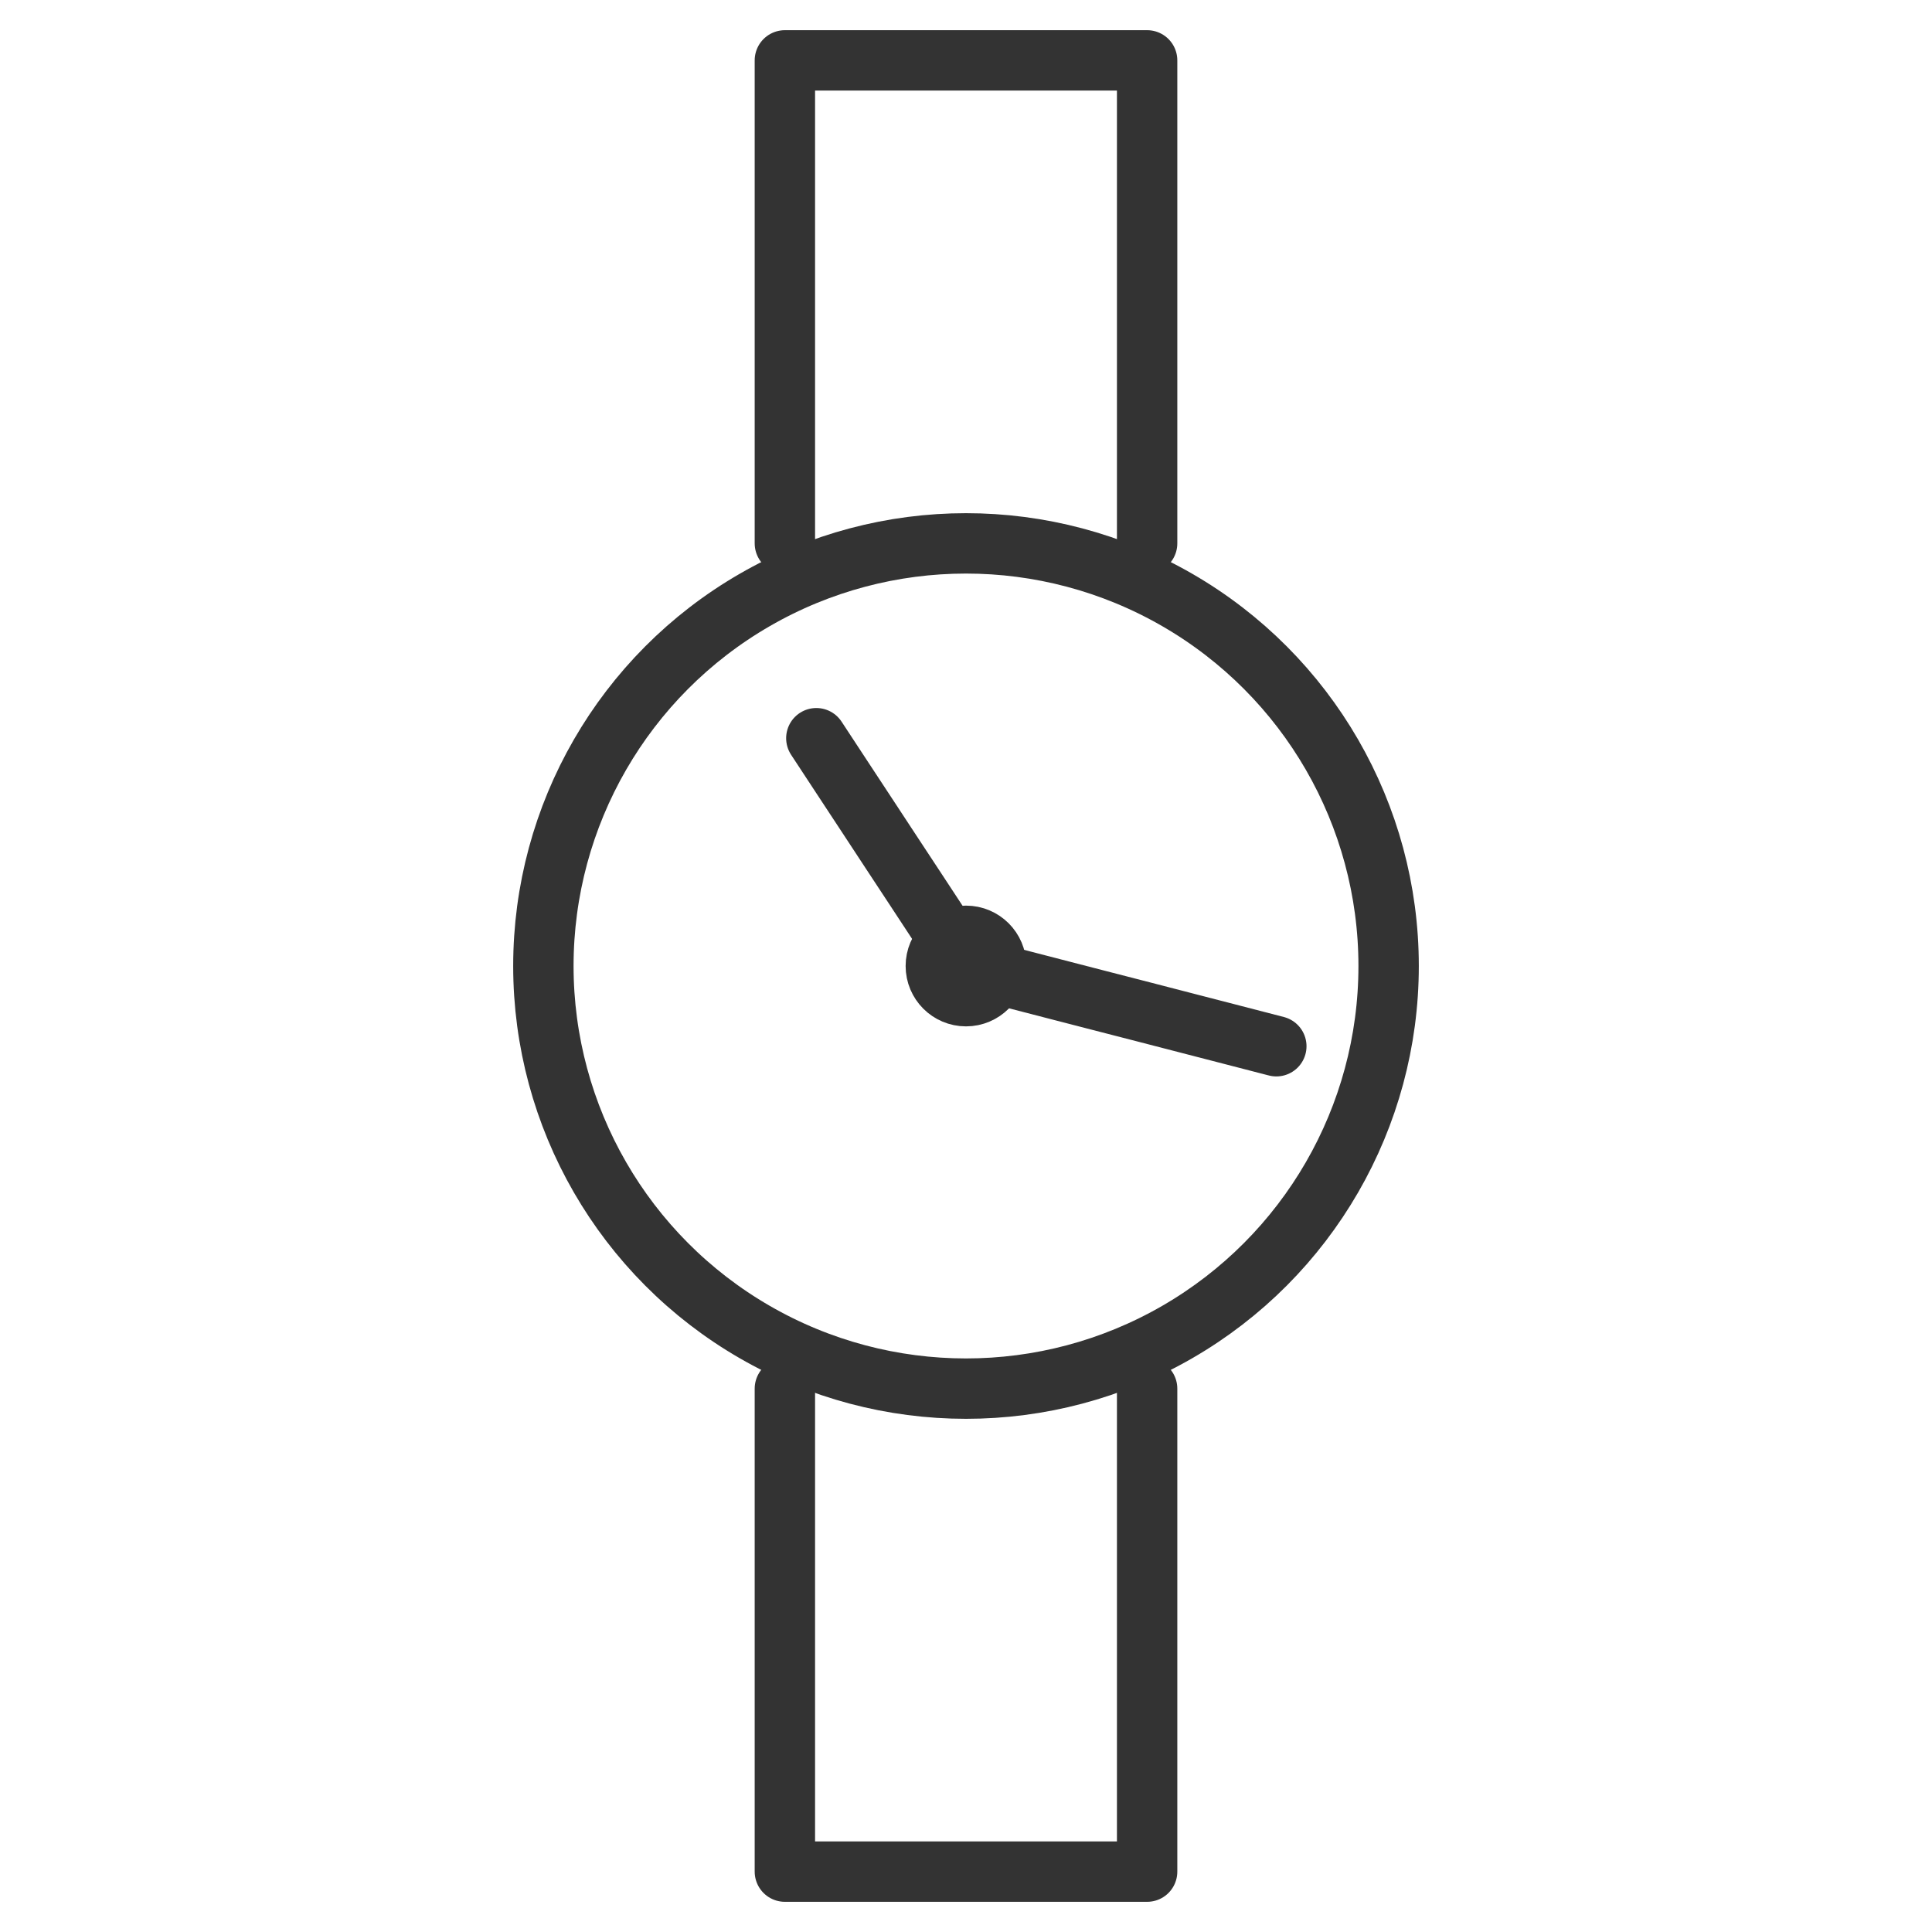 <svg xmlns="http://www.w3.org/2000/svg" viewBox="0 0 32 32"><g stroke="#333" stroke-linecap="round" stroke-linejoin="round" stroke-miterlimit="10" fill="none"><path d="M13 9V1h6v8m0 14v8h-6v-8"/><circle cx="16" cy="16" r="7"/><circle cx="16" cy="16" r=".5"/><path d="M13.521 12.227l.413.629.413.628.413.629.414.629.413.629L16 16m0 0l.734.19.734.19.735.19.734.189.734.19.735.19.734.19"/></g></svg>